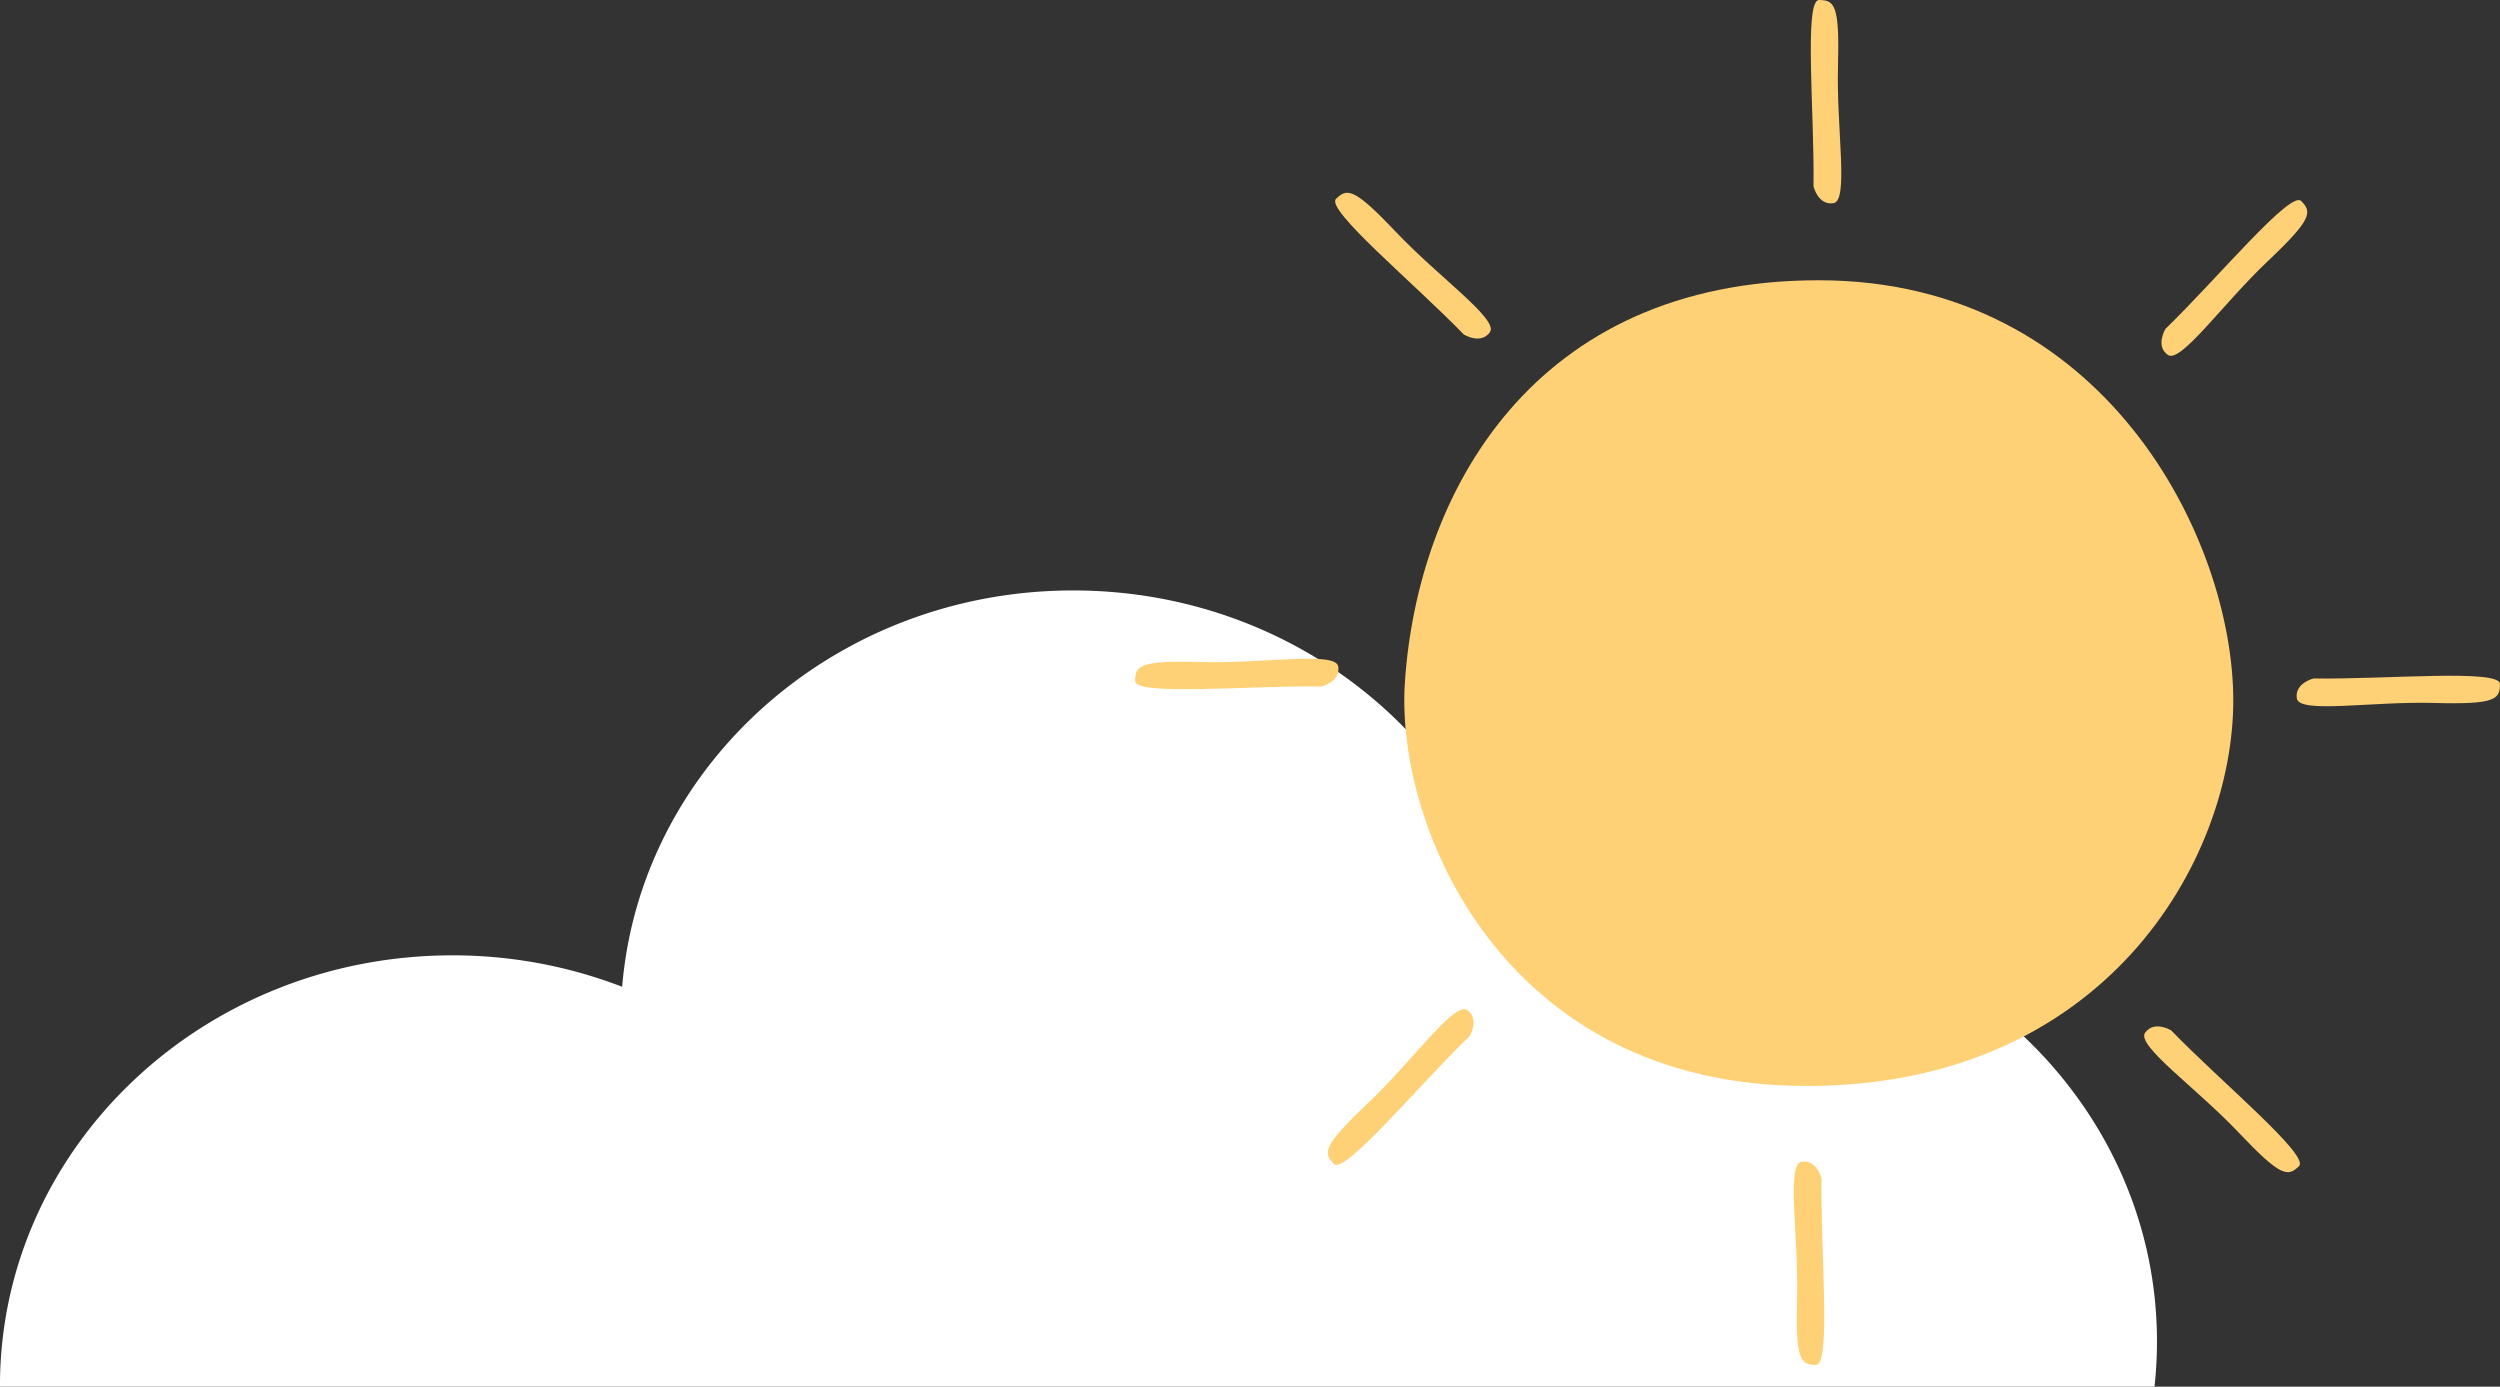 <svg xmlns="http://www.w3.org/2000/svg" width="272.751" height="151.288" viewBox="0 0 272.751 151.288">
  <rect x="0" y="0" width="272.751" height="151.288" fill="#333333" stroke="none"/>
  <g id="Group_771" data-name="Group 771" transform="translate(-236.781 36.916)">
    <path id="Path_1227" data-name="Path 1227" d="M824.246,889.289a45.407,45.407,0,0,0,.271-4.928c0-25.947-22.1-46.981-49.366-46.981a51.3,51.3,0,0,0-20.225,4.126c-3.945-22.187-24.222-39.088-48.658-39.088-25.94,0-47.192,19.044-49.2,43.24a51.382,51.382,0,0,0-18.515-3.43c-27.265,0-49.367,21.035-49.367,46.982,0,.027,0,.053,0,.08Z" transform="translate(-352.409 -774.916)" fill="#fff"/>
    <g id="Group_679" data-name="Group 679" transform="translate(360.617 -36.916)">
      <path id="Path_3" data-name="Path 3" d="M431.257,139.022c-1.013,15.6,10.688,43.782,43.493,43.95s46.889-24.552,46.889-42.069-13.958-45.832-45.221-45.832S432.6,118.394,431.257,139.022Z" transform="translate(-401.824 -64.494)" fill="#ffd176"/>
      <path id="Path_4" data-name="Path 4" d="M466.062,91.571c.121-7.869-1.066-20.36.612-20.334s2.244.5,2.059,7.243,1.2,14.648-.485,14.923S466.062,91.571,466.062,91.571Z" transform="translate(-392.044 -71.237)" fill="#ffd176"/>
      <path id="Path_5" data-name="Path 5" d="M496.026,102.3c5.65-5.478,13.642-15.149,14.811-13.944s1.233,1.941-3.667,6.577-9.509,11.206-10.894,10.208S496.026,102.3,496.026,102.3Z" transform="translate(-383.607 -66.423)" fill="#ffd176"/>
      <path id="Path_6" data-name="Path 6" d="M508.938,129c7.869.121,20.358-1.065,20.333.612s-.5,2.245-7.243,2.059-14.648,1.2-14.921-.485S508.938,129,508.938,129Z" transform="translate(-380.356 -54.98)" fill="#ffd176"/>
      <path id="Path_7" data-name="Path 7" d="M497.062,158.961c5.479,5.65,15.15,13.644,13.945,14.811s-1.941,1.233-6.579-3.665-11.206-9.509-10.208-10.894S497.062,158.961,497.062,158.961Z" transform="translate(-384.023 -46.543)" fill="#ffd176"/>
      <path id="Path_8" data-name="Path 8" d="M467.35,171.873c-.121,7.869,1.066,20.36-.612,20.334s-2.244-.5-2.059-7.243-1.2-14.648.485-14.923S467.35,171.873,467.35,171.873Z" transform="translate(-392.454 -43.292)" fill="#ffd176"/>
      <path id="Path_9" data-name="Path 9" d="M440.16,160c-5.65,5.478-13.642,15.149-14.81,13.944s-1.234-1.941,3.665-6.577,9.509-11.206,10.894-10.208S440.16,160,440.16,160Z" transform="translate(-403.664 -46.958)" fill="#ffd176"/>
      <path id="Path_10" data-name="Path 10" d="M428.634,130.287c-7.869-.121-20.358,1.065-20.333-.612s.5-2.245,7.243-2.059,14.648-1.2,14.921.485S428.634,130.287,428.634,130.287Z" transform="translate(-408.301 -55.389)" fill="#ffd176"/>
      <path id="Path_11" data-name="Path 11" d="M439.363,103.1c-5.479-5.65-15.149-13.644-13.945-14.811s1.941-1.233,6.579,3.665S443.2,101.46,442.2,102.846,439.363,103.1,439.363,103.1Z" transform="translate(-403.488 -66.6)" fill="#ffd176"/>
    </g>
  </g>
</svg>
